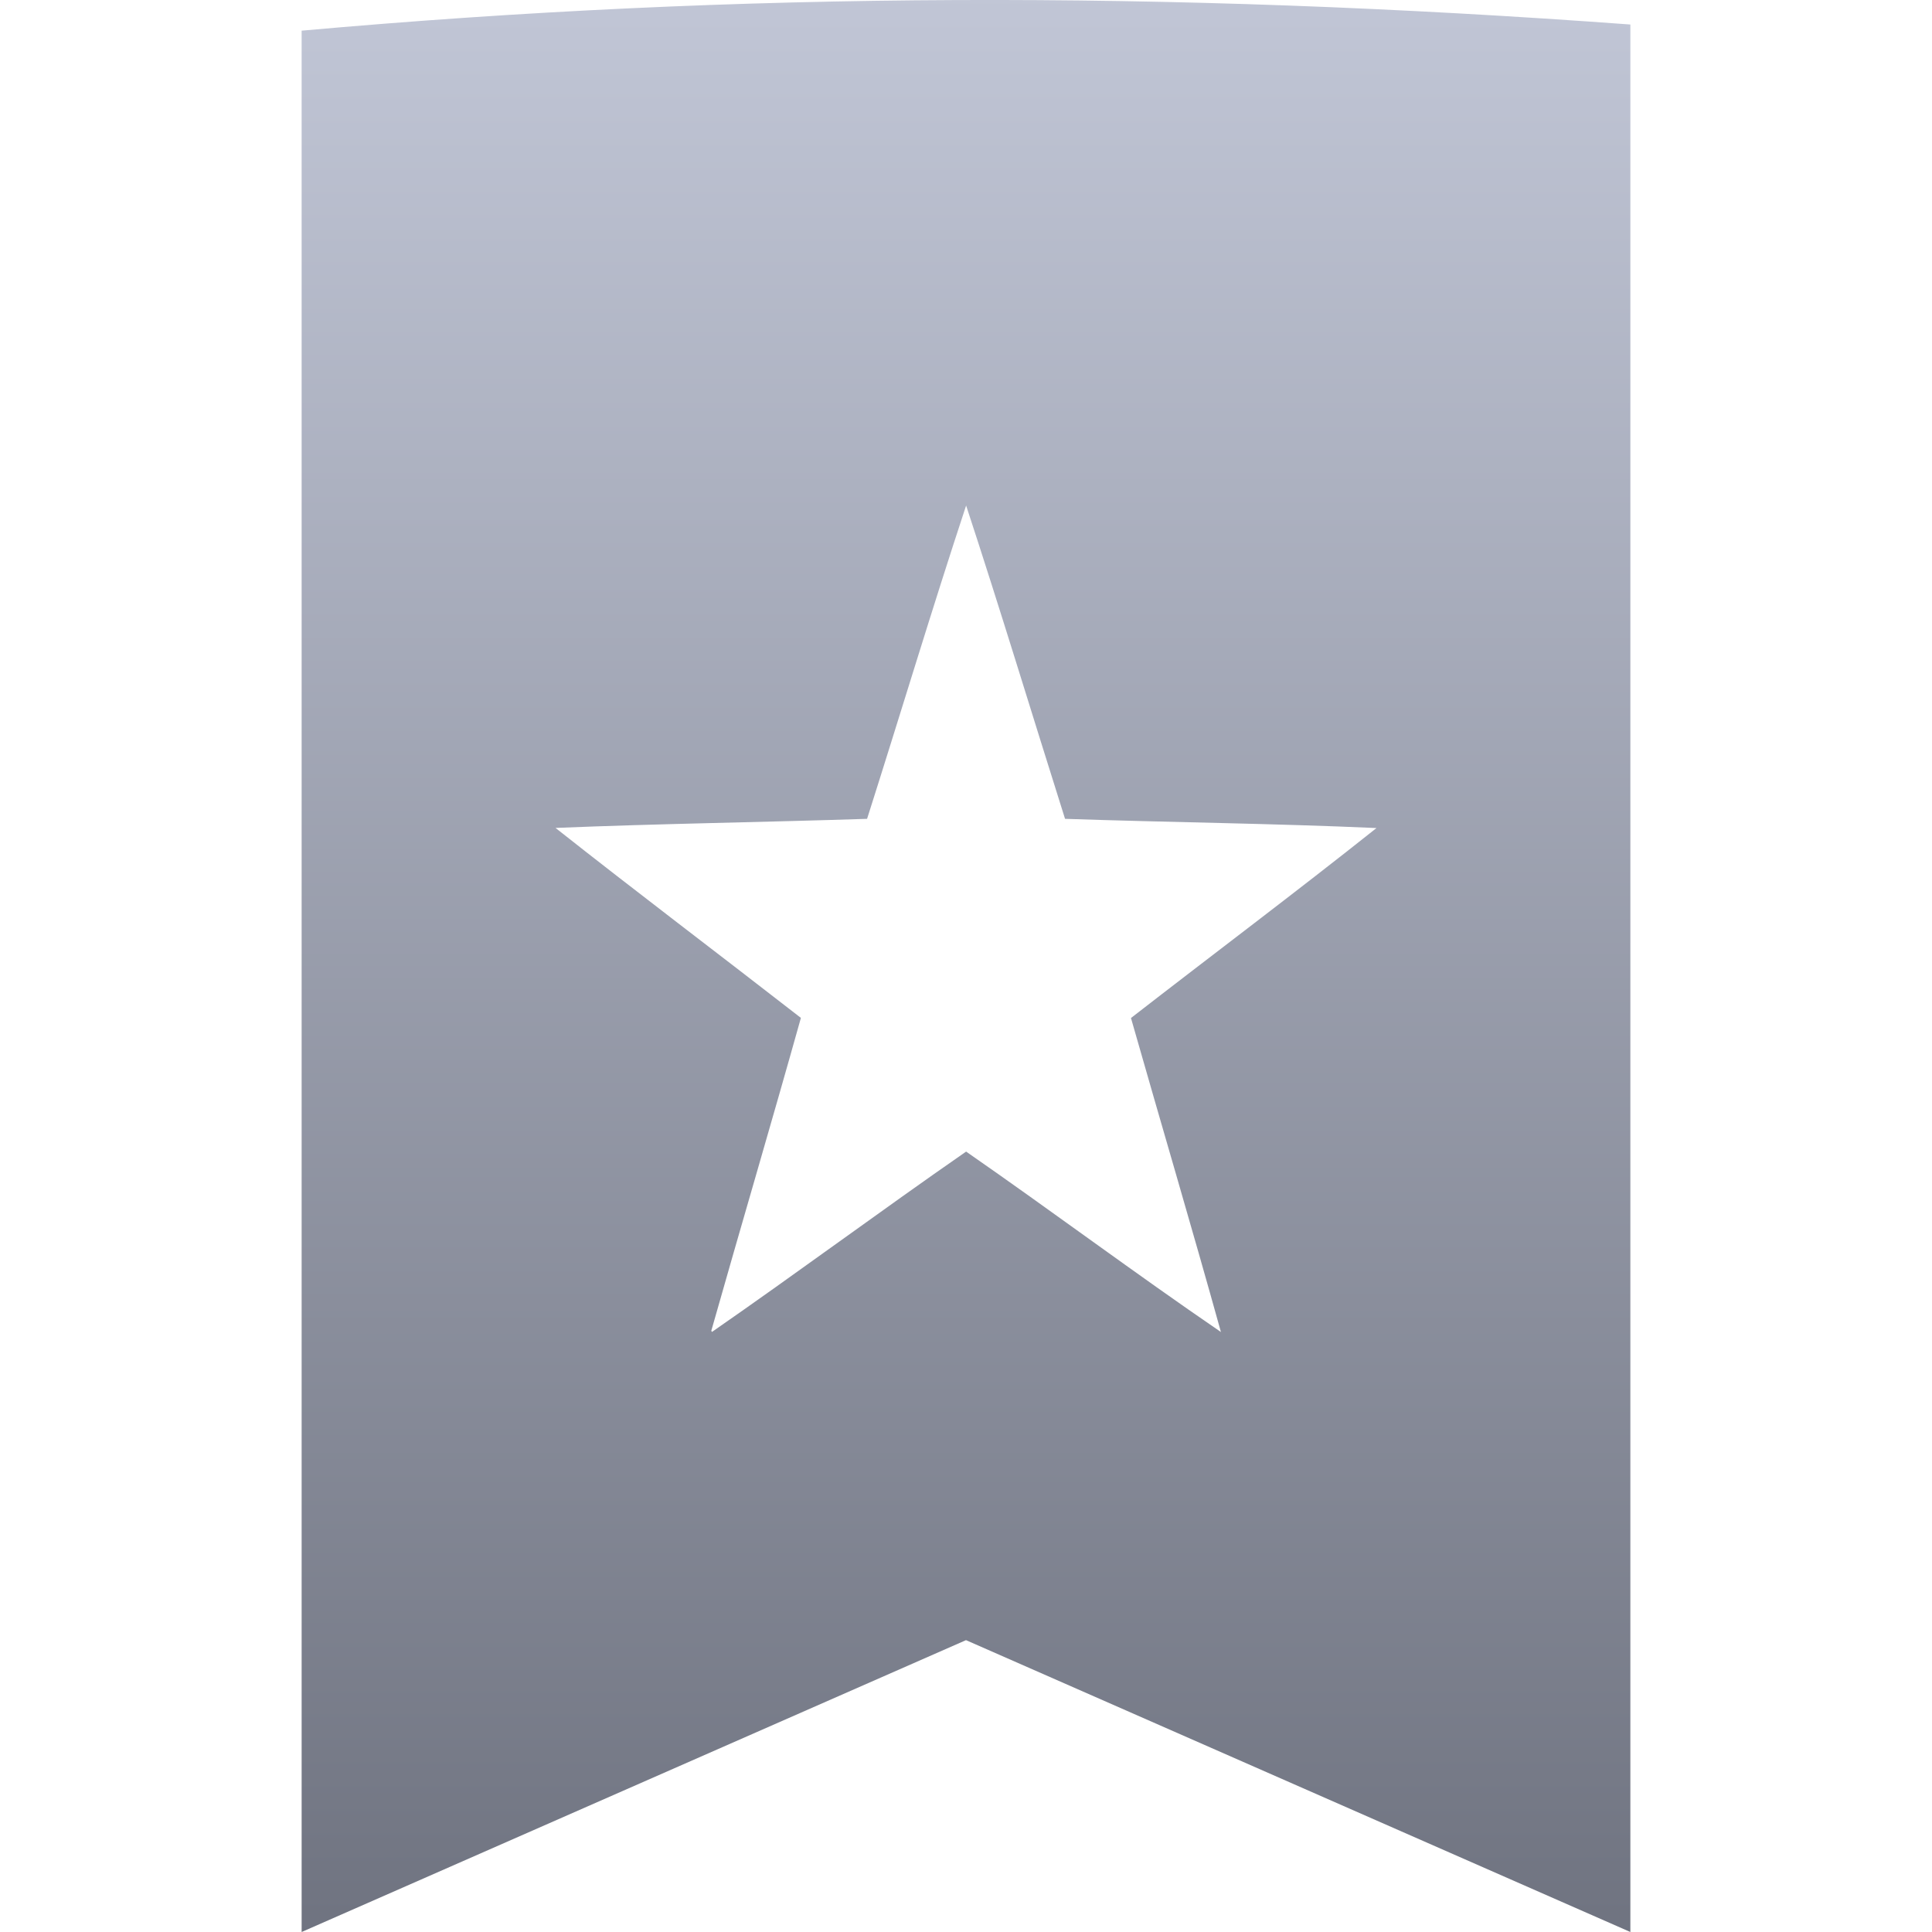 <svg xmlns="http://www.w3.org/2000/svg" xmlns:xlink="http://www.w3.org/1999/xlink" width="64" height="64" viewBox="0 0 64 64" version="1.1"><defs><linearGradient id="linear0" gradientUnits="userSpaceOnUse" x1="0" y1="0" x2="0" y2="1" gradientTransform="matrix(44.016,0,0,64,9.992,0)"><stop offset="0" style="stop-color:#c1c6d6;stop-opacity:1;"/><stop offset="1" style="stop-color:#6f7380;stop-opacity:1;"/></linearGradient></defs><g id="surface1"><path style=" stroke:none;fill-rule:nonzero;fill:url(#linear0);" d="M 54.008 0.812 C 38.621 -0.32 24.52 -0.285 9.992 1.016 L 9.992 64 L 32 54.332 L 54.008 64 Z M 32.004 16.746 C 33.137 20.191 34.188 23.668 35.281 27.125 C 38.711 27.242 42.184 27.277 45.598 27.43 C 42.922 29.559 40.172 31.621 37.465 33.723 C 38.453 37.191 39.48 40.652 40.445 44.125 C 37.605 42.184 34.836 40.113 32.004 38.148 C 29.176 40.109 26.41 42.164 23.586 44.121 L 23.562 44.086 C 24.543 40.625 25.562 37.18 26.531 33.719 C 23.828 31.617 21.09 29.551 18.402 27.426 C 21.844 27.285 25.285 27.238 28.723 27.125 C 29.824 23.668 30.867 20.191 32.004 16.746 Z M 32.004 16.746 "/></g></svg>
